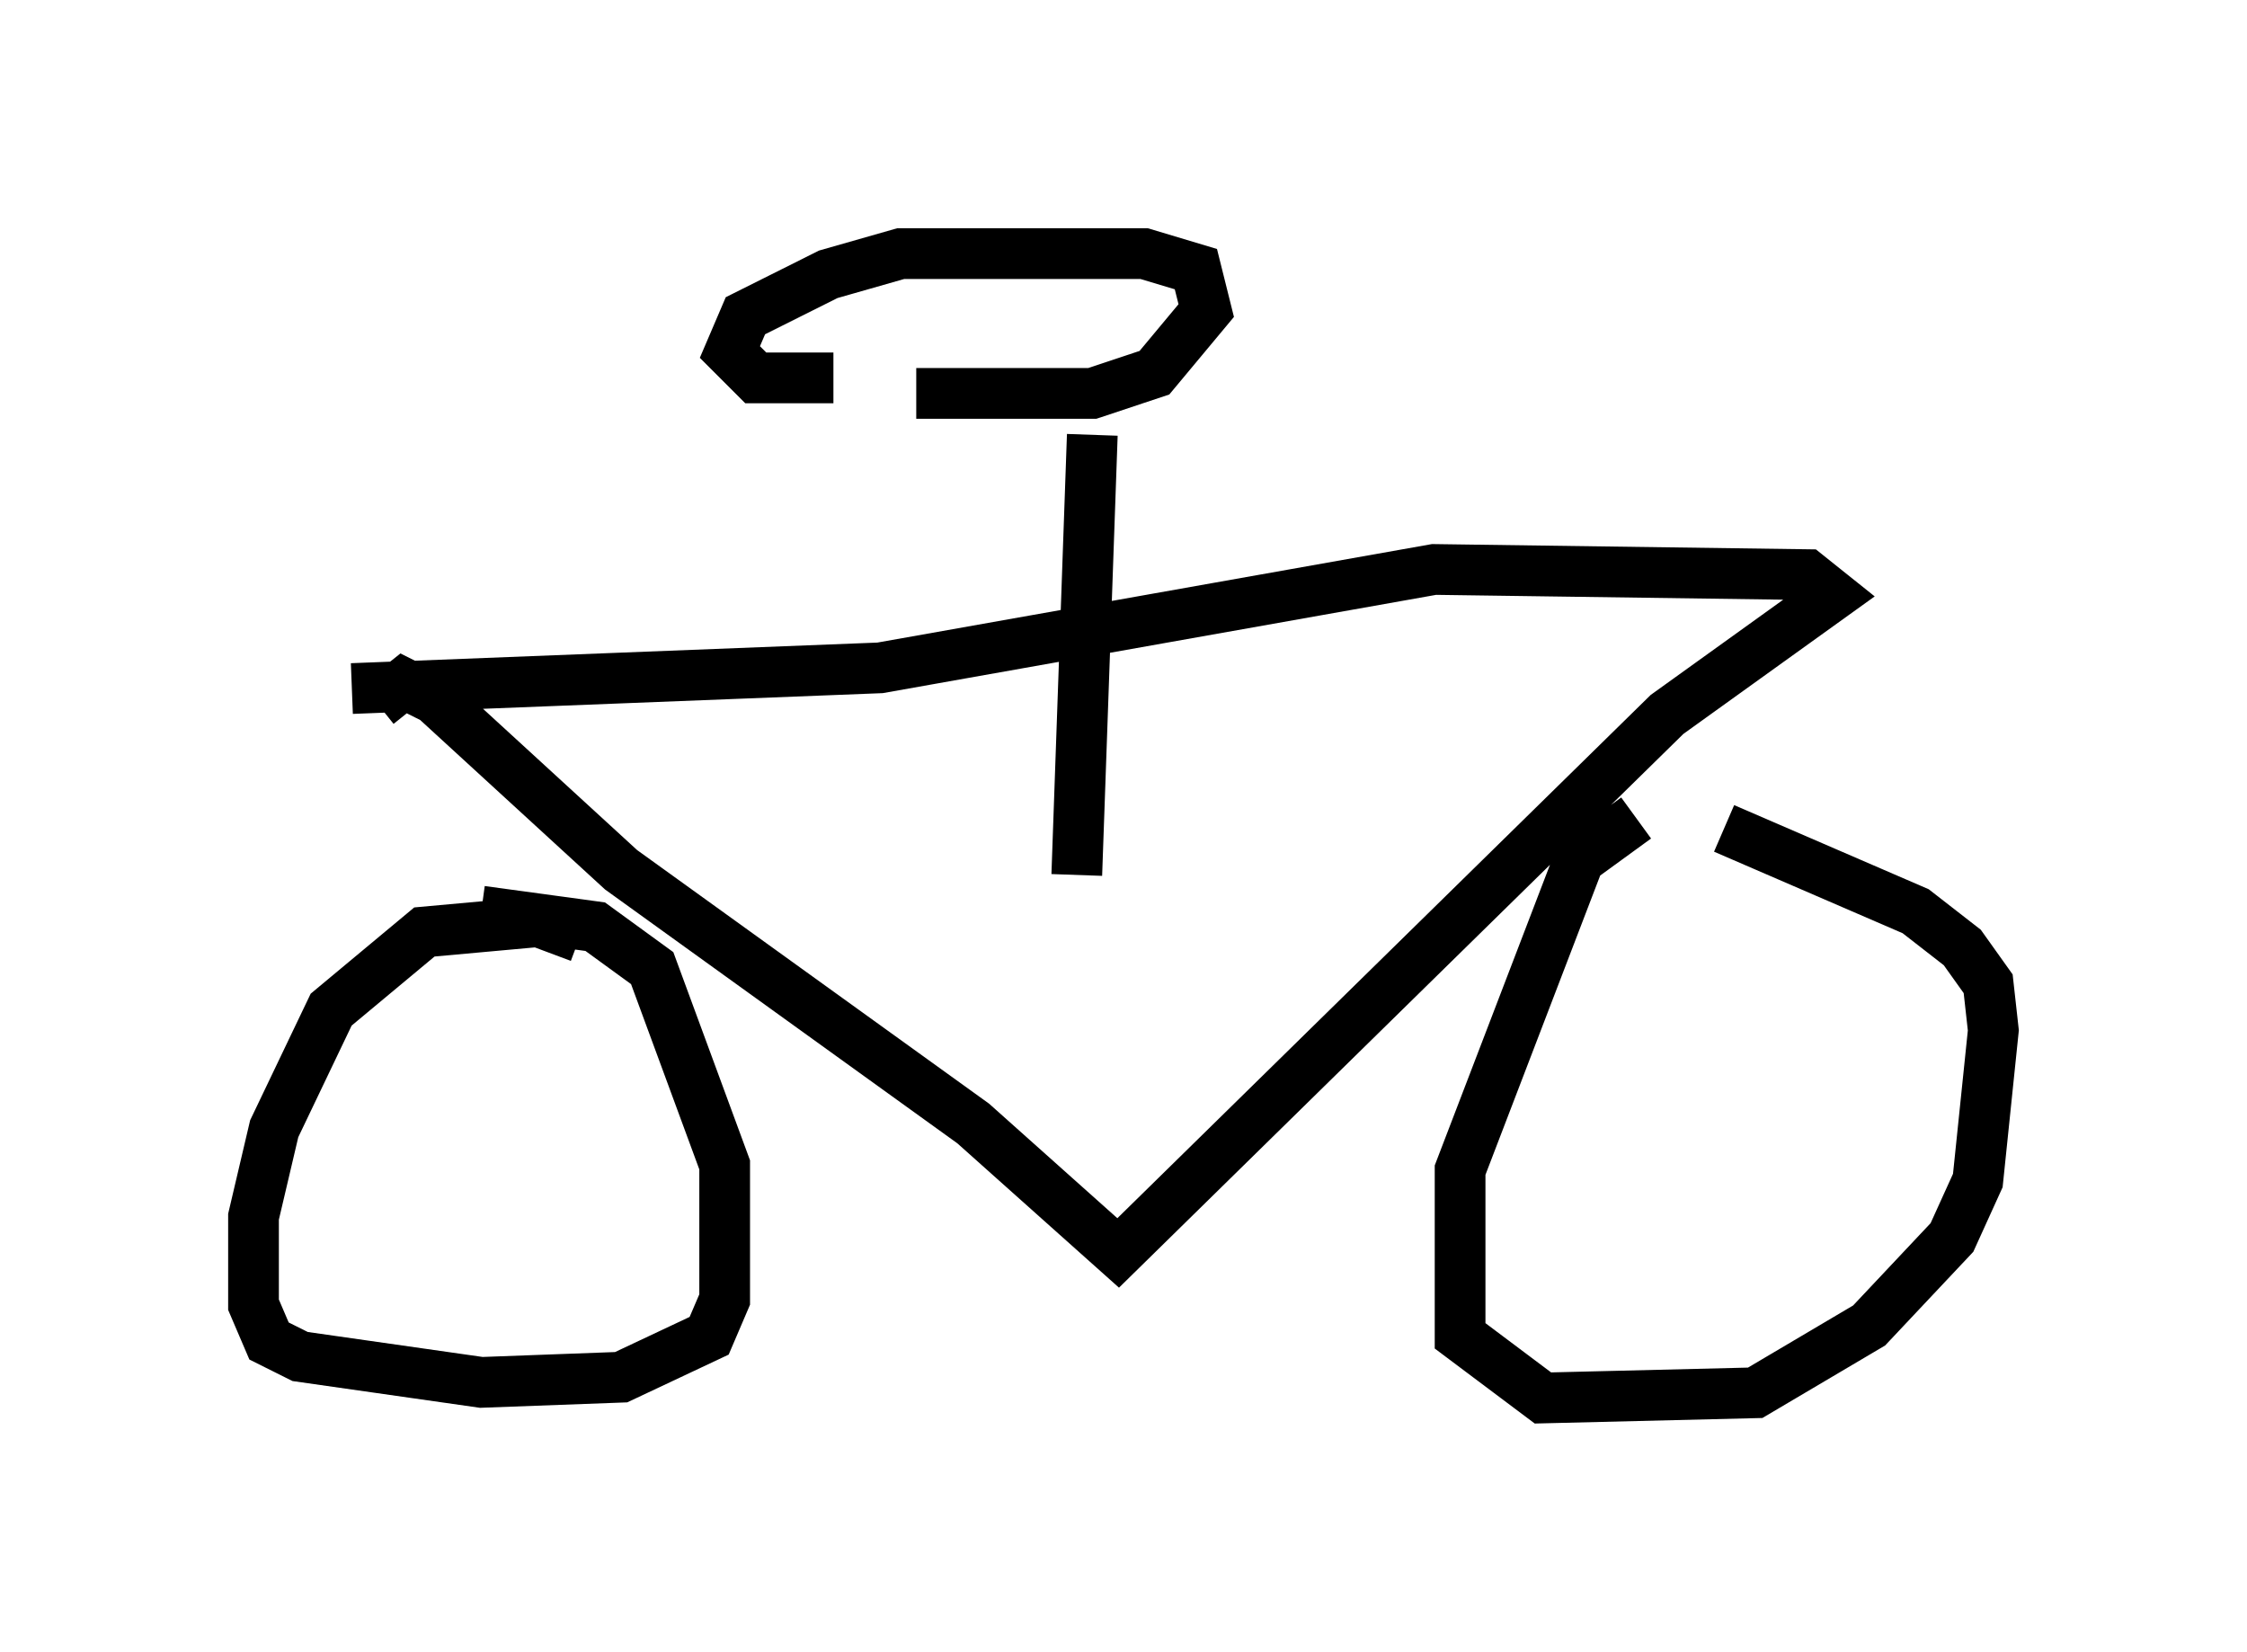 <?xml version="1.0" encoding="utf-8" ?>
<svg baseProfile="full" height="32.561" version="1.1" width="44.3" xmlns="http://www.w3.org/2000/svg" xmlns:ev="http://www.w3.org/2001/xml-events" xmlns:xlink="http://www.w3.org/1999/xlink"><defs /><rect fill="white" height="32.561" width="44.3" x="0" y="0" /><path d="M33.482, 16.229 m-1.225, -0.102 l-1.123, 0.817 -2.348, 6.125 l0.0, 3.267 1.633, 1.225 l4.185, -0.102 2.246, -1.327 l1.633, -1.735 0.51, -1.123 l0.306, -2.96 -0.102, -0.919 l-0.51, -0.715 -0.919, -0.715 l-3.777, -1.633 m-22.561, 2.144 l-0.817, -0.306 -2.246, 0.204 l-1.838, 1.531 -1.123, 2.348 l-0.408, 1.735 0.0, 1.735 l0.306, 0.715 0.613, 0.306 l3.573, 0.51 2.756, -0.102 l1.735, -0.817 0.306, -0.715 l0.0, -2.654 -1.429, -3.879 l-1.123, -0.817 -2.246, -0.306 m-2.042, -4.083 l0.51, -0.408 0.613, 0.306 l3.675, 3.369 6.942, 5.002 l2.858, 2.552 10.821, -10.617 l3.267, -2.348 -0.51, -0.408 l-7.35, -0.102 -10.923, 1.94 l-10.413, 0.408 m14.292, 3.675 l0.306, -8.677 m-3.471, -0.817 l3.471, 0.0 1.225, -0.408 l1.021, -1.225 -0.204, -0.817 l-1.021, -0.306 -4.798, 0.0 l-1.429, 0.408 -1.633, 0.817 l-0.306, 0.715 0.51, 0.51 l1.531, 0.0 " fill="none" stroke="black" stroke-width="1" /></svg>